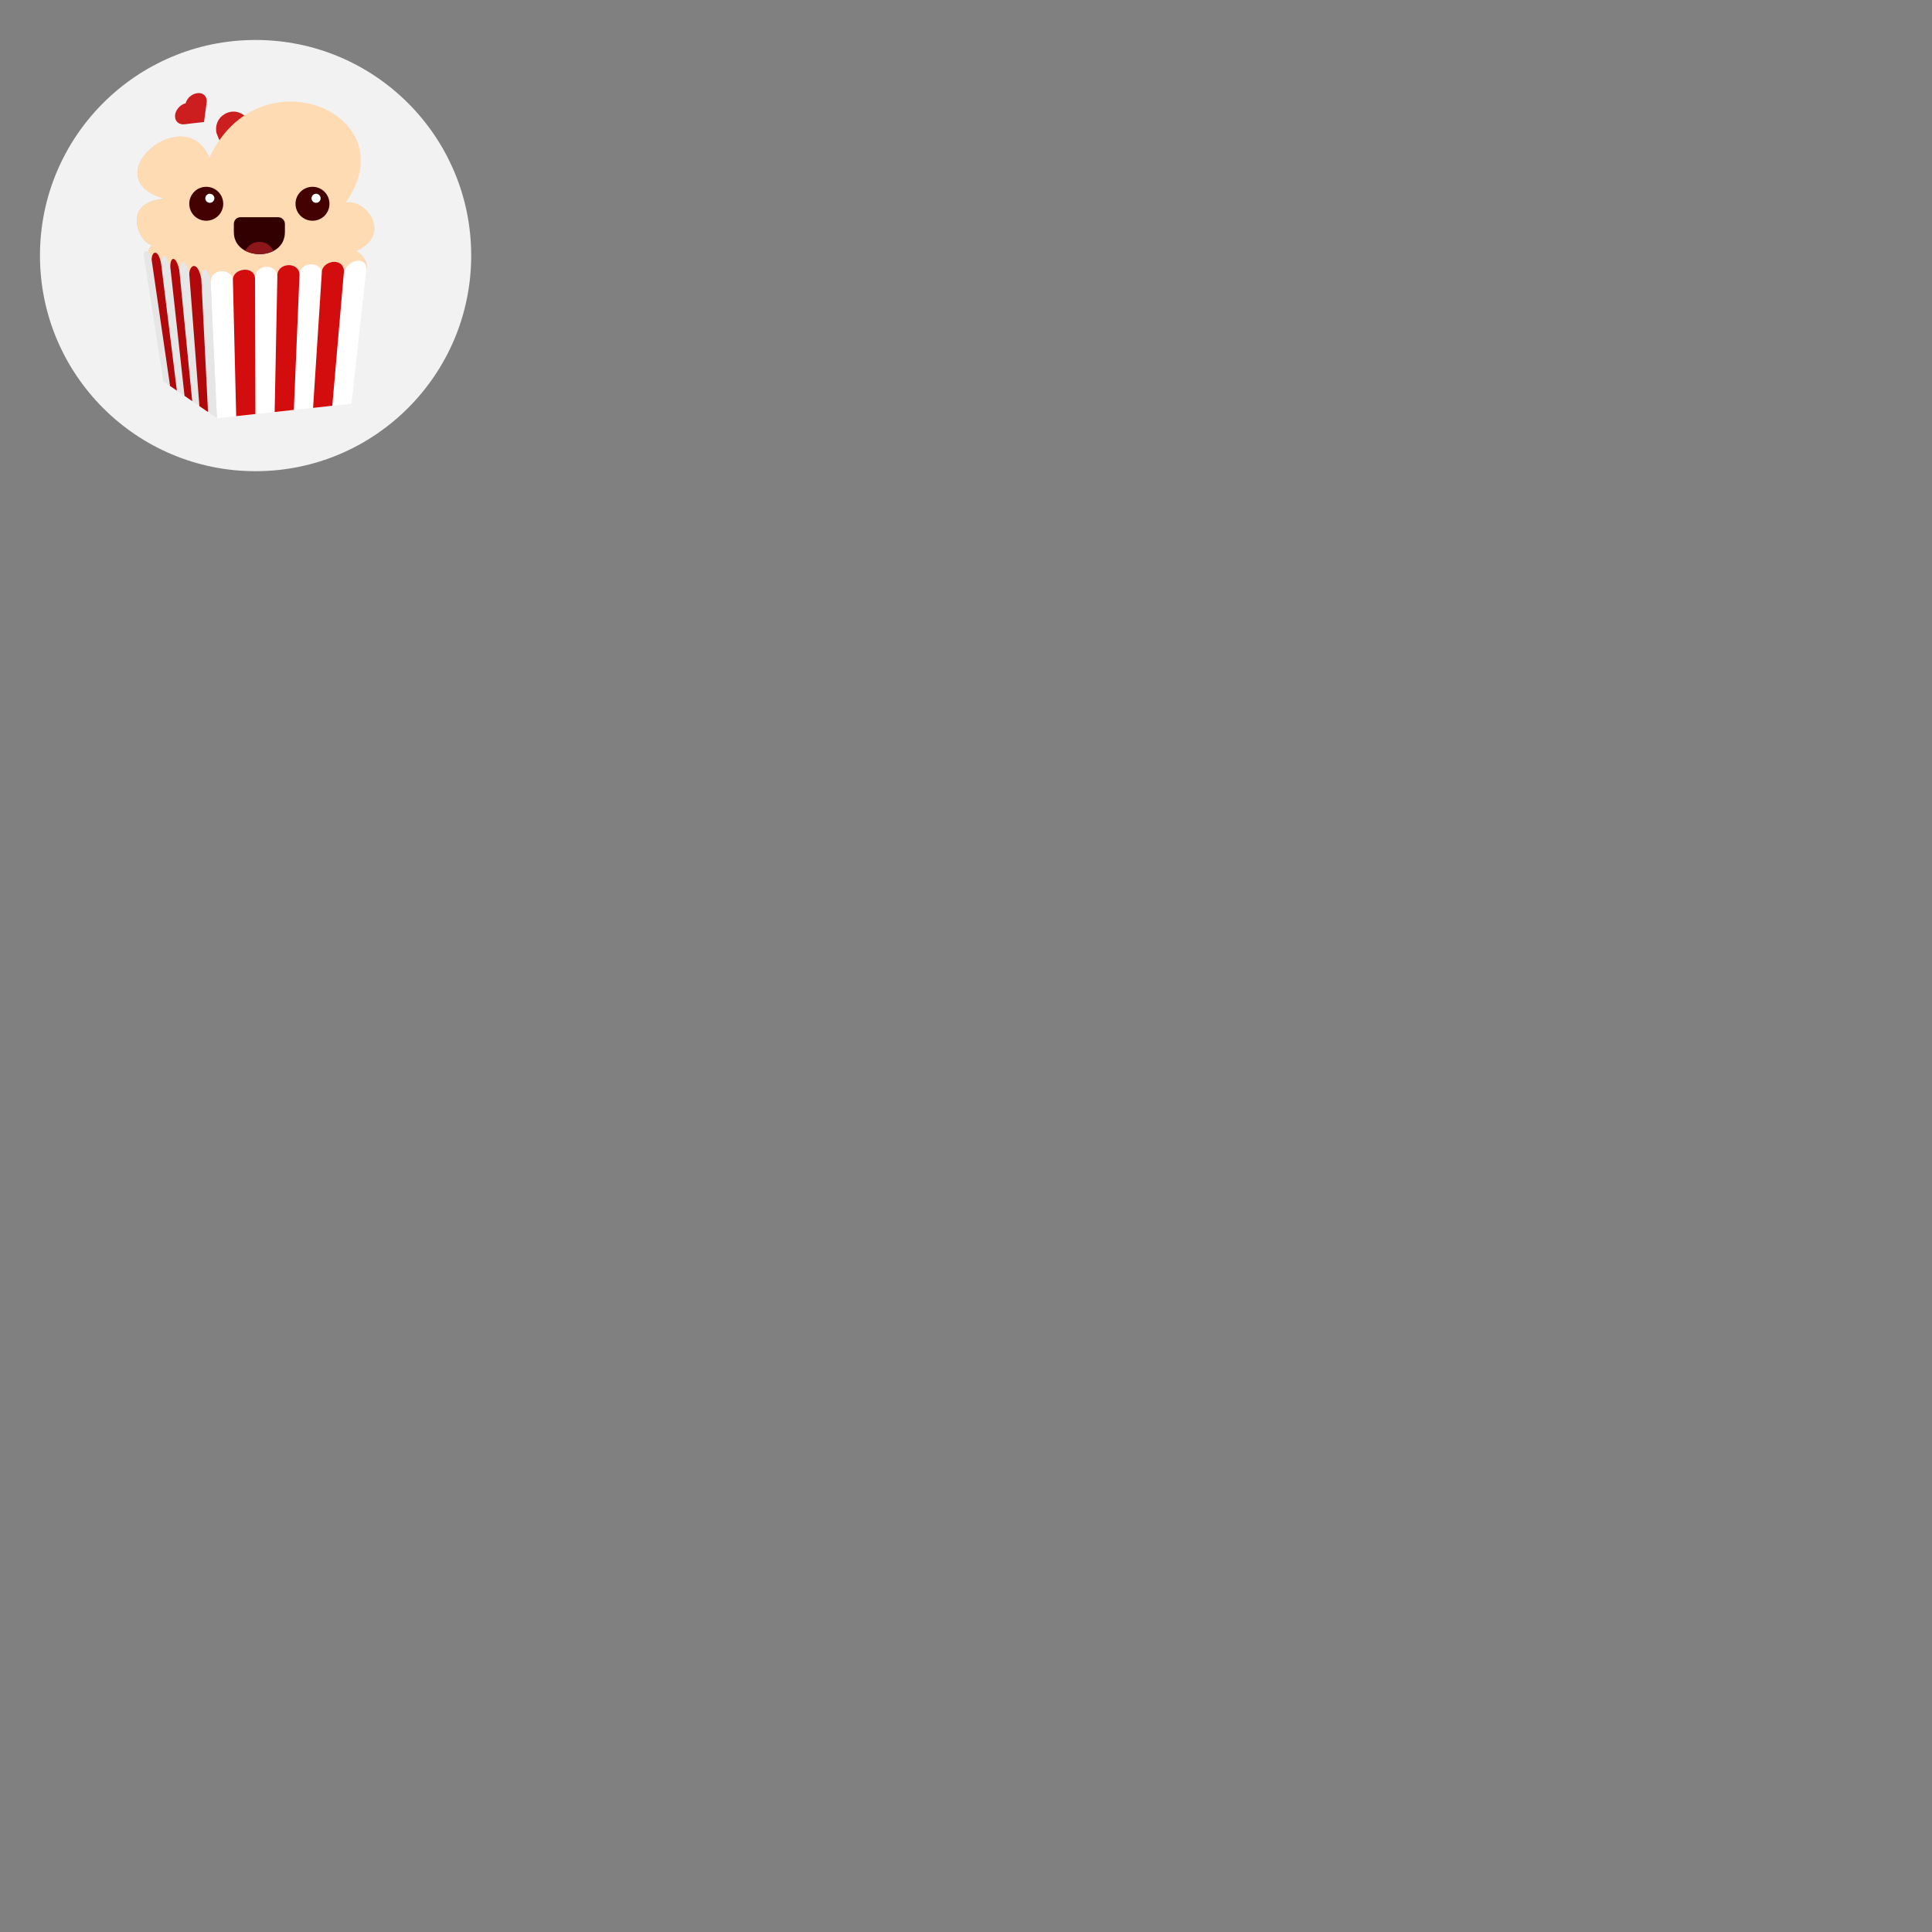 <?xml version="1.0" encoding="UTF-8"?>
<svg xmlns="http://www.w3.org/2000/svg" xmlns:xlink="http://www.w3.org/1999/xlink" width="64" height="64" viewBox="0 0 64 64">
<rect x="0" y="0" width="64" height="64" fill="#808080" stroke="none"/>
<defs>
<radialGradient id="radial-pattern-0" gradientUnits="userSpaceOnUse" cx="51.783" cy="-71.55" fx="51.783" fy="-71.55" r="26.61" gradientTransform="matrix(0.284, 0.003, -0.003, 0.232, -4.845, 20.986)">
<stop offset="0" stop-color="rgb(97.647%, 93.333%, 89.804%)" stop-opacity="1"/>
<stop offset="0.317" stop-color="rgb(95.686%, 90.588%, 85.882%)" stop-opacity="1"/>
<stop offset="1" stop-color="rgb(82.745%, 69.804%, 56.078%)" stop-opacity="1"/>
</radialGradient>
<radialGradient id="radial-pattern-1" gradientUnits="userSpaceOnUse" cx="51.067" cy="-67.575" fx="51.067" fy="-67.575" r="26.61" gradientTransform="matrix(0.186, 0.116, -0.057, 0.091, -3.326, 5.255)">
<stop offset="0" stop-color="rgb(92.549%, 87.059%, 81.569%)" stop-opacity="0"/>
<stop offset="0.337" stop-color="rgb(92.157%, 86.667%, 81.176%)" stop-opacity="0"/>
<stop offset="1" stop-color="rgb(80%, 66.275%, 52.941%)" stop-opacity="1"/>
</radialGradient>
</defs>
<path fill-rule="nonzero" fill="rgb(94.902%, 94.902%, 94.902%)" fill-opacity="1" d="M 15.609 8.465 C 15.609 12.41 12.41 15.609 8.465 15.609 C 4.52 15.609 1.324 12.41 1.324 8.465 C 1.324 4.52 4.52 1.324 8.465 1.324 C 12.41 1.324 15.609 4.52 15.609 8.465 Z M 15.609 8.465 "/>
<path fill-rule="nonzero" fill="url(#radial-pattern-0)" d="M 4.871 8.746 C 4.898 8.523 4.836 8.289 5.066 8.102 C 4.699 8.188 3.898 6.707 5.457 6.582 C 3.055 5.926 6.117 3.277 6.938 5.227 C 8.559 1.703 13.52 3.75 11.453 6.707 C 12.172 6.598 12.984 7.785 11.801 8.312 C 12.316 8.621 12.277 9.246 11.551 9.32 L 7.066 10.004 Z M 4.871 8.746 "/>
<path fill-rule="nonzero" fill="url(#radial-pattern-1)" d="M 9.625 3.367 C 8.953 3.367 8.246 3.609 7.668 4.172 C 9.305 4.25 10.793 5.094 11.629 6.426 C 12.594 4.711 11.207 3.367 9.625 3.367 Z M 9.625 3.367 "/>
<path fill-rule="nonzero" fill="rgb(80%, 11.765%, 12.157%)" fill-opacity="1" d="M 7.953 3.742 C 7.82 3.684 7.66 3.68 7.516 3.742 C 7.273 3.84 7.137 4.078 7.16 4.324 C 7.164 4.391 7.172 4.418 7.203 4.488 L 7.262 4.633 L 7.383 4.926 L 7.598 5.457 L 8.566 5.059 C 8.629 5.031 8.676 5 8.73 4.957 C 8.906 4.801 8.977 4.543 8.879 4.312 C 8.773 4.047 8.488 3.91 8.219 3.973 C 8.156 3.867 8.062 3.789 7.953 3.742 Z M 7.953 3.742 "/>
<path fill-rule="nonzero" fill="rgb(80%, 11.765%, 12.157%)" fill-opacity="1" d="M 5.938 3.543 C 5.867 3.613 5.812 3.707 5.801 3.805 C 5.781 3.965 5.867 4.086 6.008 4.113 C 6.043 4.121 6.062 4.121 6.109 4.117 L 6.402 4.082 L 6.758 4.043 L 6.832 3.496 L 6.844 3.398 C 6.852 3.355 6.848 3.32 6.84 3.281 C 6.812 3.148 6.691 3.066 6.539 3.086 C 6.359 3.105 6.195 3.25 6.148 3.422 C 6.07 3.441 5.996 3.484 5.938 3.543 Z M 5.938 3.543 "/>
<path fill-rule="nonzero" fill="rgb(100%, 85.882%, 70.196%)" fill-opacity="1" d="M 4.871 8.746 C 4.898 8.523 4.836 8.289 5.066 8.102 C 4.699 8.188 3.898 6.707 5.457 6.582 C 3.055 5.926 6.117 3.277 6.938 5.227 C 8.559 1.703 13.52 3.75 11.453 6.707 C 12.172 6.598 12.984 7.785 11.801 8.312 C 12.316 8.621 12.277 9.246 11.551 9.32 L 7.066 10.004 Z M 4.871 8.746 "/>
<path fill-rule="nonzero" fill="rgb(100%, 100%, 100%)" fill-opacity="1" d="M 6.977 9.352 L 7.188 13.852 L 7.824 13.789 L 8.461 13.715 L 9.098 13.648 L 9.734 13.578 L 10.371 13.512 L 11.008 13.441 L 11.645 13.375 L 12.133 8.918 C 12.164 8.555 11.648 8.508 11.395 8.977 C 11.367 8.492 10.641 8.645 10.66 9.039 C 10.637 8.641 9.922 8.66 9.922 9.098 C 9.914 8.652 9.152 8.684 9.188 9.164 C 9.148 8.676 8.426 8.773 8.449 9.223 C 8.43 8.781 7.688 8.883 7.715 9.285 C 7.691 8.879 6.969 8.867 6.977 9.352 Z M 6.977 9.352 "/>
<path fill-rule="nonzero" fill="rgb(82.745%, 5.098%, 5.49%)" fill-opacity="1" d="M 8.449 9.223 C 8.43 8.781 7.688 8.883 7.715 9.285 L 7.824 13.785 L 8.461 13.715 Z M 9.922 9.098 C 9.914 8.652 9.152 8.684 9.188 9.164 L 9.098 13.648 L 9.734 13.578 Z M 11.395 8.977 C 11.367 8.492 10.641 8.645 10.66 9.039 L 10.371 13.512 L 11.008 13.441 Z M 11.395 8.977 "/>
<path fill-rule="nonzero" fill="rgb(90.196%, 90.196%, 90.196%)" fill-opacity="1" d="M 7.188 13.852 L 5.41 12.637 L 4.77 8.508 C 4.715 8.164 5.027 8.336 5.023 8.605 C 5.023 8.332 5.234 8.211 5.336 8.723 C 5.336 8.371 5.516 8.391 5.641 8.84 C 5.637 8.496 5.832 8.441 5.941 8.957 C 5.973 8.516 6.191 8.641 6.27 9.082 C 6.27 8.797 6.539 8.594 6.668 9.234 C 6.645 8.738 6.965 8.918 6.977 9.352 Z M 7.188 13.852 "/>
<path fill-rule="nonzero" fill="rgb(68.627%, 3.529%, 4.314%)" fill-opacity="1" d="M 6.891 13.648 L 6.605 13.453 L 6.27 9.082 C 6.27 8.797 6.539 8.594 6.668 9.234 Z M 6.367 13.289 L 6.113 13.113 L 5.641 8.84 C 5.637 8.496 5.832 8.441 5.941 8.957 Z M 5.859 12.941 L 5.633 12.785 L 5.023 8.605 C 5.023 8.332 5.234 8.211 5.336 8.723 "/>
<path fill-rule="nonzero" fill="rgb(26.275%, 0.784%, 0.392%)" fill-opacity="1" d="M 10.914 6.75 C 10.914 7.062 10.664 7.312 10.352 7.312 C 10.043 7.312 9.789 7.062 9.789 6.75 C 9.789 6.441 10.043 6.188 10.352 6.188 C 10.664 6.188 10.914 6.441 10.914 6.75 Z M 10.914 6.75 "/>
<path fill-rule="nonzero" fill="rgb(100%, 100%, 100%)" fill-opacity="1" d="M 10.621 6.57 C 10.621 6.652 10.555 6.719 10.469 6.719 C 10.387 6.719 10.32 6.652 10.32 6.57 C 10.32 6.488 10.387 6.418 10.469 6.418 C 10.555 6.418 10.621 6.488 10.621 6.57 Z M 10.621 6.57 "/>
<path fill-rule="nonzero" fill="rgb(26.275%, 0.784%, 0.392%)" fill-opacity="1" d="M 7.395 6.75 C 7.395 7.062 7.141 7.312 6.832 7.312 C 6.52 7.312 6.27 7.062 6.27 6.75 C 6.27 6.441 6.52 6.188 6.832 6.188 C 7.141 6.188 7.395 6.441 7.395 6.75 Z M 7.395 6.75 "/>
<path fill-rule="nonzero" fill="rgb(100%, 100%, 100%)" fill-opacity="1" d="M 7.102 6.57 C 7.102 6.652 7.031 6.719 6.949 6.719 C 6.867 6.719 6.801 6.652 6.801 6.57 C 6.801 6.488 6.867 6.418 6.949 6.418 C 7.031 6.418 7.102 6.488 7.102 6.57 Z M 7.102 6.57 "/>
<path fill-rule="nonzero" fill="rgb(20%, 0%, 0.784%)" fill-opacity="1" d="M 7.969 7.195 L 9.211 7.195 C 9.336 7.195 9.438 7.293 9.438 7.418 L 9.438 7.691 C 9.438 8.676 7.746 8.648 7.746 7.691 L 7.746 7.418 C 7.746 7.293 7.844 7.195 7.969 7.195 Z M 7.969 7.195 "/>
<path fill-rule="nonzero" fill="rgb(55.294%, 8.627%, 10.196%)" fill-opacity="1" d="M 8.59 8.012 C 8.391 8.012 8.211 8.129 8.129 8.309 C 8.406 8.453 8.777 8.457 9.055 8.312 C 8.973 8.129 8.793 8.012 8.59 8.012 Z M 8.59 8.012 "/>
</svg>
